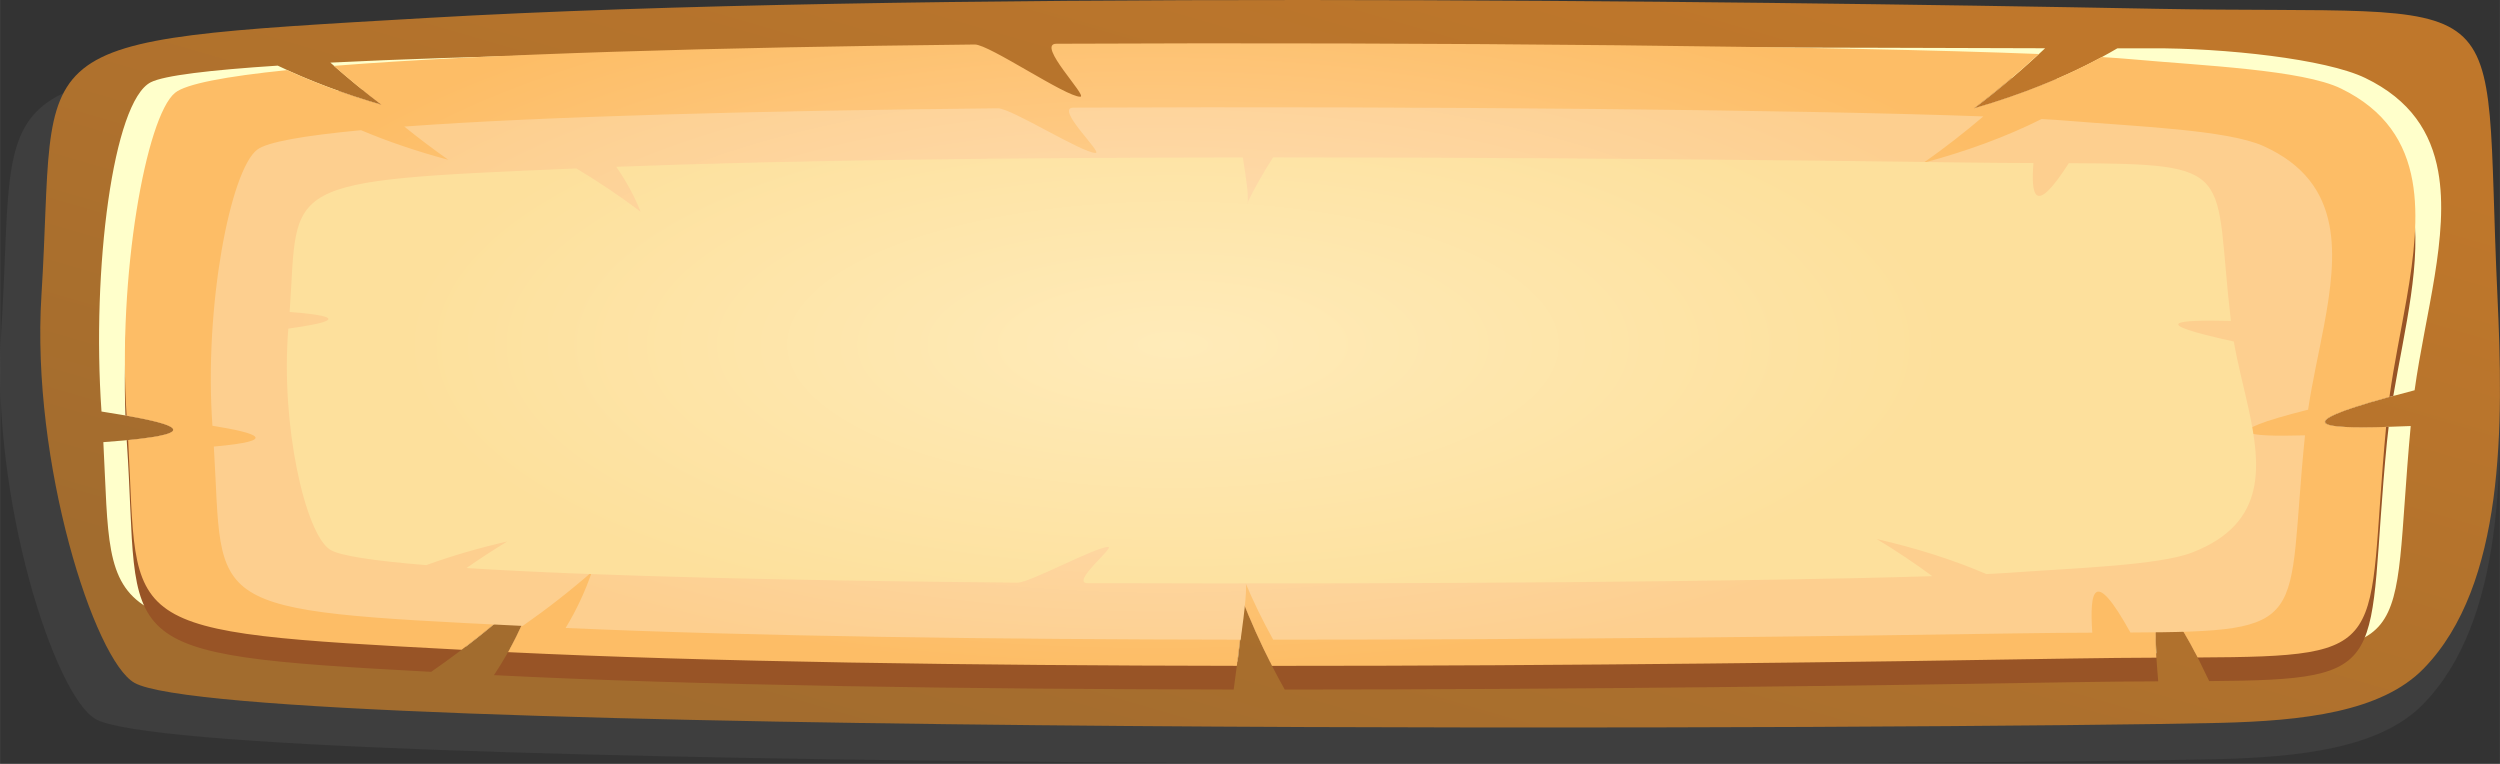 <?xml version="1.0" encoding="UTF-8"?>
<!DOCTYPE svg PUBLIC "-//W3C//DTD SVG 1.1//EN" "http://www.w3.org/Graphics/SVG/1.1/DTD/svg11.dtd">
<!-- Creator: CorelDRAW X7 -->
<svg xmlns="http://www.w3.org/2000/svg" xml:space="preserve" width="47.694mm" height="14.573mm" version="1.1" style="shape-rendering:geometricPrecision; text-rendering:geometricPrecision; image-rendering:optimizeQuality; fill-rule:evenodd; clip-rule:evenodd"
viewBox="0 0 4769400 1457330"
 xmlns:xlink="http://www.w3.org/1999/xlink">
 <rect x="0" y="0" width="4769400" height="1457330" fill="#333333" stroke="none"/>
 <defs>
  <style type="text/css">
   <![CDATA[
    .fil3 {fill:#985426}
    .fil2 {fill:#FFFFCB}
    .fil0 {fill:#4D4D4D;fill-opacity:0.42}
    .fil1 {fill:url(#id0)}
    .fil6 {fill:url(#id1)}
    .fil4 {fill:url(#id2)}
    .fil5 {fill:url(#id3)}
   ]]>
  </style>
  <linearGradient id="id0" gradientUnits="userSpaceOnUse" x1="2.69001e+006" y1="-222220" x2="2.15617e+006" y2="1.61017e+006">
   <stop offset="0" style="stop-opacity:1; stop-color:#BF772B"/>
   <stop offset="1" style="stop-opacity:1; stop-color:#A26C2E"/>
  </linearGradient>
  <radialGradient id="id1" gradientUnits="userSpaceOnUse" gradientTransform="matrix(1.25966E-005 0.41 -1.104 2.56336E-005 2.96418E+006 -259885)" cx="2.2378e+006" cy="657960" r="1.33336e+006" fx="2.2378e+006" fy="657960">
   <stop offset="0" style="stop-opacity:1; stop-color:#FFEBB9"/>
   <stop offset="1" style="stop-opacity:1; stop-color:#FDE09C"/>
  </radialGradient>
  <radialGradient id="id2" gradientUnits="userSpaceOnUse" gradientTransform="matrix(1.25966E-005 -0.41 -1.104 -2.56338E-005 2.87273E+006 1.50943E+006)" cx="2.20459e+006" cy="605210" r="1.63598e+006" fx="2.20459e+006" fy="605210">
   <stop offset="0" style="stop-opacity:1; stop-color:#FFD6A1"/>
   <stop offset="1" style="stop-opacity:1; stop-color:#FDBD66"/>
  </radialGradient>
  <radialGradient id="id3" gradientUnits="userSpaceOnUse" gradientTransform="matrix(1.25966E-005 -0.416 -1.104 -2.60073E-005 2.94262E+006 1.57677E+006)" cx="2.22329e+006" cy="651580" r="1.53508e+006" fx="2.22329e+006" fy="651580">
   <stop offset="0" style="stop-opacity:1; stop-color:#FFE1BB"/>
   <stop offset="1" style="stop-opacity:1; stop-color:#FDCF8F"/>
  </radialGradient>
 </defs>
 <g id="Layer_x0020_1">
  <path class="fil0" d="M4100910 86100c-846560,-15710 -2431740,-34690 -3349720,17420 -814500,46260 -717420,36430 -748940,529570 -20360,318730 102630,695940 180490,739040 192340,106470 3583590,87450 4043560,76350 161100,-3890 312840,-20730 394890,-103410 158410,-159620 155050,-466560 143280,-711650 -29530,-614790 56860,-533950 -663560,-547320z"/>
  <path class="fil1" d="M4111660 16730c-832920,-15710 -2392590,-34690 -3295780,17430 -801400,46250 -705880,36420 -736890,529560 -20040,318730 100980,695940 177580,739040 189240,106470 3525910,87460 3978470,76350 158500,-3890 307790,-20720 388530,-103410 155870,-159620 152550,-466560 140970,-711640 -29040,-614800 55950,-533960 -652880,-547330zm-3659140 631610c-10620,15160 -17210,34810 -16640,52000 910,26900 17230,52550 32430,76830 9630,15380 24400,29060 41010,40460 102280,70200 251980,32290 296930,-62450 24540,-51700 -1630,-124110 -52910,-159630 -83310,-57710 -255950,-11270 -300820,52790zm3551440 0c-10620,15160 -17220,34810 -16640,52000 910,26900 17220,52550 32420,76830 9640,15380 24400,29060 41020,40460 102270,70200 251970,32290 296930,-62450 24540,-51700 -1640,-124110 -52910,-159630 -83310,-57710 -255950,-11270 -300820,52790z"/>
  <path class="fil2" d="M3987630 1247910c-400780,6820 -980400,14350 -1564760,14190 -19920,-39500 -37910,-79920 -53970,-121270 5650,2000 160,58380 -7810,121220 -499900,-630 -998800,-7100 -1387780,-24730 20460,-37580 37200,-77050 50380,-118340 -42310,40110 -87060,78180 -134230,114280l-2650 -130c-716220,-37280 -671020,-31650 -689690,-389610 221100,-15900 130480,-37640 -3510,-58410l-90 -1220c-18830,-270390 22060,-590400 94130,-626970 25240,-12800 111540,-23220 242200,-31710 60600,29100 126750,53910 198120,74660 -34150,-26050 -66720,-52850 -97740,-80390 258120,-12960 634740,-20490 1046740,-24720 90070,-920 310010,112150 402580,111520 81990,-540 36520,-114860 119190,-115210 674020,-2940 1350670,160 1702870,1010 -41900,39630 -86880,77800 -134970,114480 101820,-29610 192990,-67480 272660,-114280 25660,0 47320,-40 64400,-130 139010,-730 333110,20120 408680,56620 86650,41840 125750,104240 139140,178200 21980,121300 -25170,273740 -44990,417580 -282460,72740 -163650,74970 -7440,68240 -39780,431600 23760,431650 -410380,433340 -69560,-133560 -79350,-85390 -74830,360 -38710,250 -80610,650 -126250,1420z"/>
  <path class="fil3" d="M3953080 1301520c-385520,6640 -940190,13950 -1502080,14030 -31640,-56270 -59090,-114520 -82470,-174720 7240,2570 -3810,94350 -14940,174660 -513270,-720 -1024760,-7860 -1411280,-27460 34920,-52320 61770,-108760 81010,-169050 -61730,58540 -128720,112740 -200770,162770 -632130,-33810 -553480,-44620 -580700,-439260l-180 -2690c141060,-13460 93790,-30370 -2430,-47170 -9290,-254670 40420,-529070 94680,-570340 26150,-19910 139940,-35910 312760,-48510 26170,9310 53150,18020 80920,26090 -12600,-9600 -24970,-19320 -37130,-29130 267310,-17660 656470,-28110 1077550,-32930l91650 -1050 210490 79250 118890 -81730c71340,-49040 195900,-710 292970,-730 540980,-120 1053310,6210 1356220,15020 -23170,19730 -47150,39060 -71970,57990 54980,-15990 106860,-34380 155490,-55290 62070,2210 111220,4530 144850,6930 135110,9640 325830,19900 399750,56010 84770,41400 123000,103120 136120,176280 19060,106470 -15090,237180 -36590,364690 -207670,56290 -134300,63110 -8860,59180 -1190,9320 -2250,18610 -3150,27840 -42260,431710 22330,454550 -339210,457220 -109870,-231970 -108170,-123810 -97240,460 -48660,220 -103190,580 -164350,1640z"/>
  <path class="fil4" d="M3953020 1256310c-391080,6730 -956190,14160 -1526360,14030 -21620,-42120 -41010,-85290 -58190,-129510 5900,2090 -330,63380 -8870,129460 -503480,-650 -1005760,-7460 -1390490,-26130 22180,-39630 40170,-81380 54150,-125180 -44800,42470 -92330,82670 -142590,120640 -670000,-35270 -615920,-36060 -636260,-400080 136510,-13310 91090,-29930 -2890,-46490 -17550,-266470 37130,-570640 92340,-615970 20760,-17060 96790,-31390 213730,-43350 55590,25450 115640,47440 179950,66140 -31590,-24100 -61820,-48820 -90740,-74200 285380,-22870 737550,-35470 1222850,-40770 27280,-290 173760,100000 201230,99620 14930,-220 -85080,-100880 -45570,-101070 729620,-3580 1500870,4780 1874200,19560 -38560,35720 -79640,70260 -123300,103550 89550,-26040 170860,-58460 243340,-97730 22150,1360 41310,2740 57000,4160 134720,12250 325830,19900 399750,56010 84770,41400 123000,103120 136120,176280 12020,67110 2880,143840 -10880,223340 -10780,62250 -24430,126200 -33000,188540 -196120,53770 -127380,60890 -6400,57350 -39680,423140 21440,437810 -359620,439840 -75690,-148150 -84250,-92150 -78600,340 -47790,220 -101160,590 -160900,1620z"/>
  <path class="fil5" d="M3842560 1208410c-362190,5750 -885550,12100 -1413600,11990 -20030,-36020 -37990,-72930 -53900,-110760 5470,1790 -310,54210 -8210,110720 -466300,-560 -931470,-6390 -1287780,-22350 20550,-33890 37200,-69600 50160,-107050 -41490,36310 -85520,70690 -132070,103170 -620500,-30170 -570410,-30830 -589250,-342150 126430,-11390 84360,-25600 -2680,-39760 -16250,-227890 34380,-488020 85520,-526790 19220,-14580 89630,-26830 197940,-37070 51490,21770 107100,40580 166660,56570 -29260,-20610 -57260,-41760 -84030,-63450 264280,-19560 683060,-30340 1132510,-34870 25270,-260 160910,85520 186370,85190 13830,-180 -78810,-86280 -42220,-86440 675740,-3060 1390010,4090 1735760,16740 -35710,30550 -73760,60080 -114200,88550 82940,-22260 158250,-49990 225380,-83580 20510,1160 38260,2340 52780,3560 124770,10470 301760,17020 370230,47900 78500,35400 113910,88180 126060,150750 11130,57390 2670,123020 -10090,191010 -9970,53230 -22610,107930 -30550,161240 -181640,45980 -117980,52070 -5930,49040 -36750,361870 19860,374410 -333060,376150 -70100,-126700 -78020,-78810 -72790,290 -44260,190 -93690,510 -149010,1400z"/>
  <path class="fil6" d="M3741000 309930c-336240,-4610 -822090,-9690 -1312280,-9600 -18590,28820 -35270,58360 -50020,88630 5070,-1430 -300,-43380 -7640,-88600 -432860,440 -864700,5110 -1195460,17880 19070,27130 34530,55700 46550,85670 -38520,-29070 -79380,-56570 -122590,-82560 -576030,24140 -529530,24670 -547020,273800 117360,9100 78310,20470 -2480,31810 -15090,182360 31910,390520 79390,421540 17840,11670 83210,21480 183740,29660 47800,-17410 99430,-32470 154720,-45260 -27160,16490 -53160,33420 -78010,50780 245350,15650 634100,24280 1051330,27900 23460,200 149390,-68430 173010,-68170 12830,140 -73150,69040 -39180,69170 627290,2440 1290370,-3280 1611330,-13400 -33150,-24440 -68470,-48070 -106000,-70860 76990,17820 146890,40010 209210,66880 19040,-930 35510,-1870 49000,-2850 115820,-8370 280130,-13610 343690,-38330 72870,-28320 105750,-70570 117020,-120630 10330,-45920 2470,-98440 -9360,-152840 -9270,-42600 -20990,-86370 -28360,-129030 -168620,-36800 -109530,-41670 -5500,-39250 -34120,-289570 18430,-299610 -309190,-301000 -65070,101390 -72430,63060 -67570,-230 -41090,-160 -86980,-410 -138330,-1110z"/>
 </g>
</svg>
